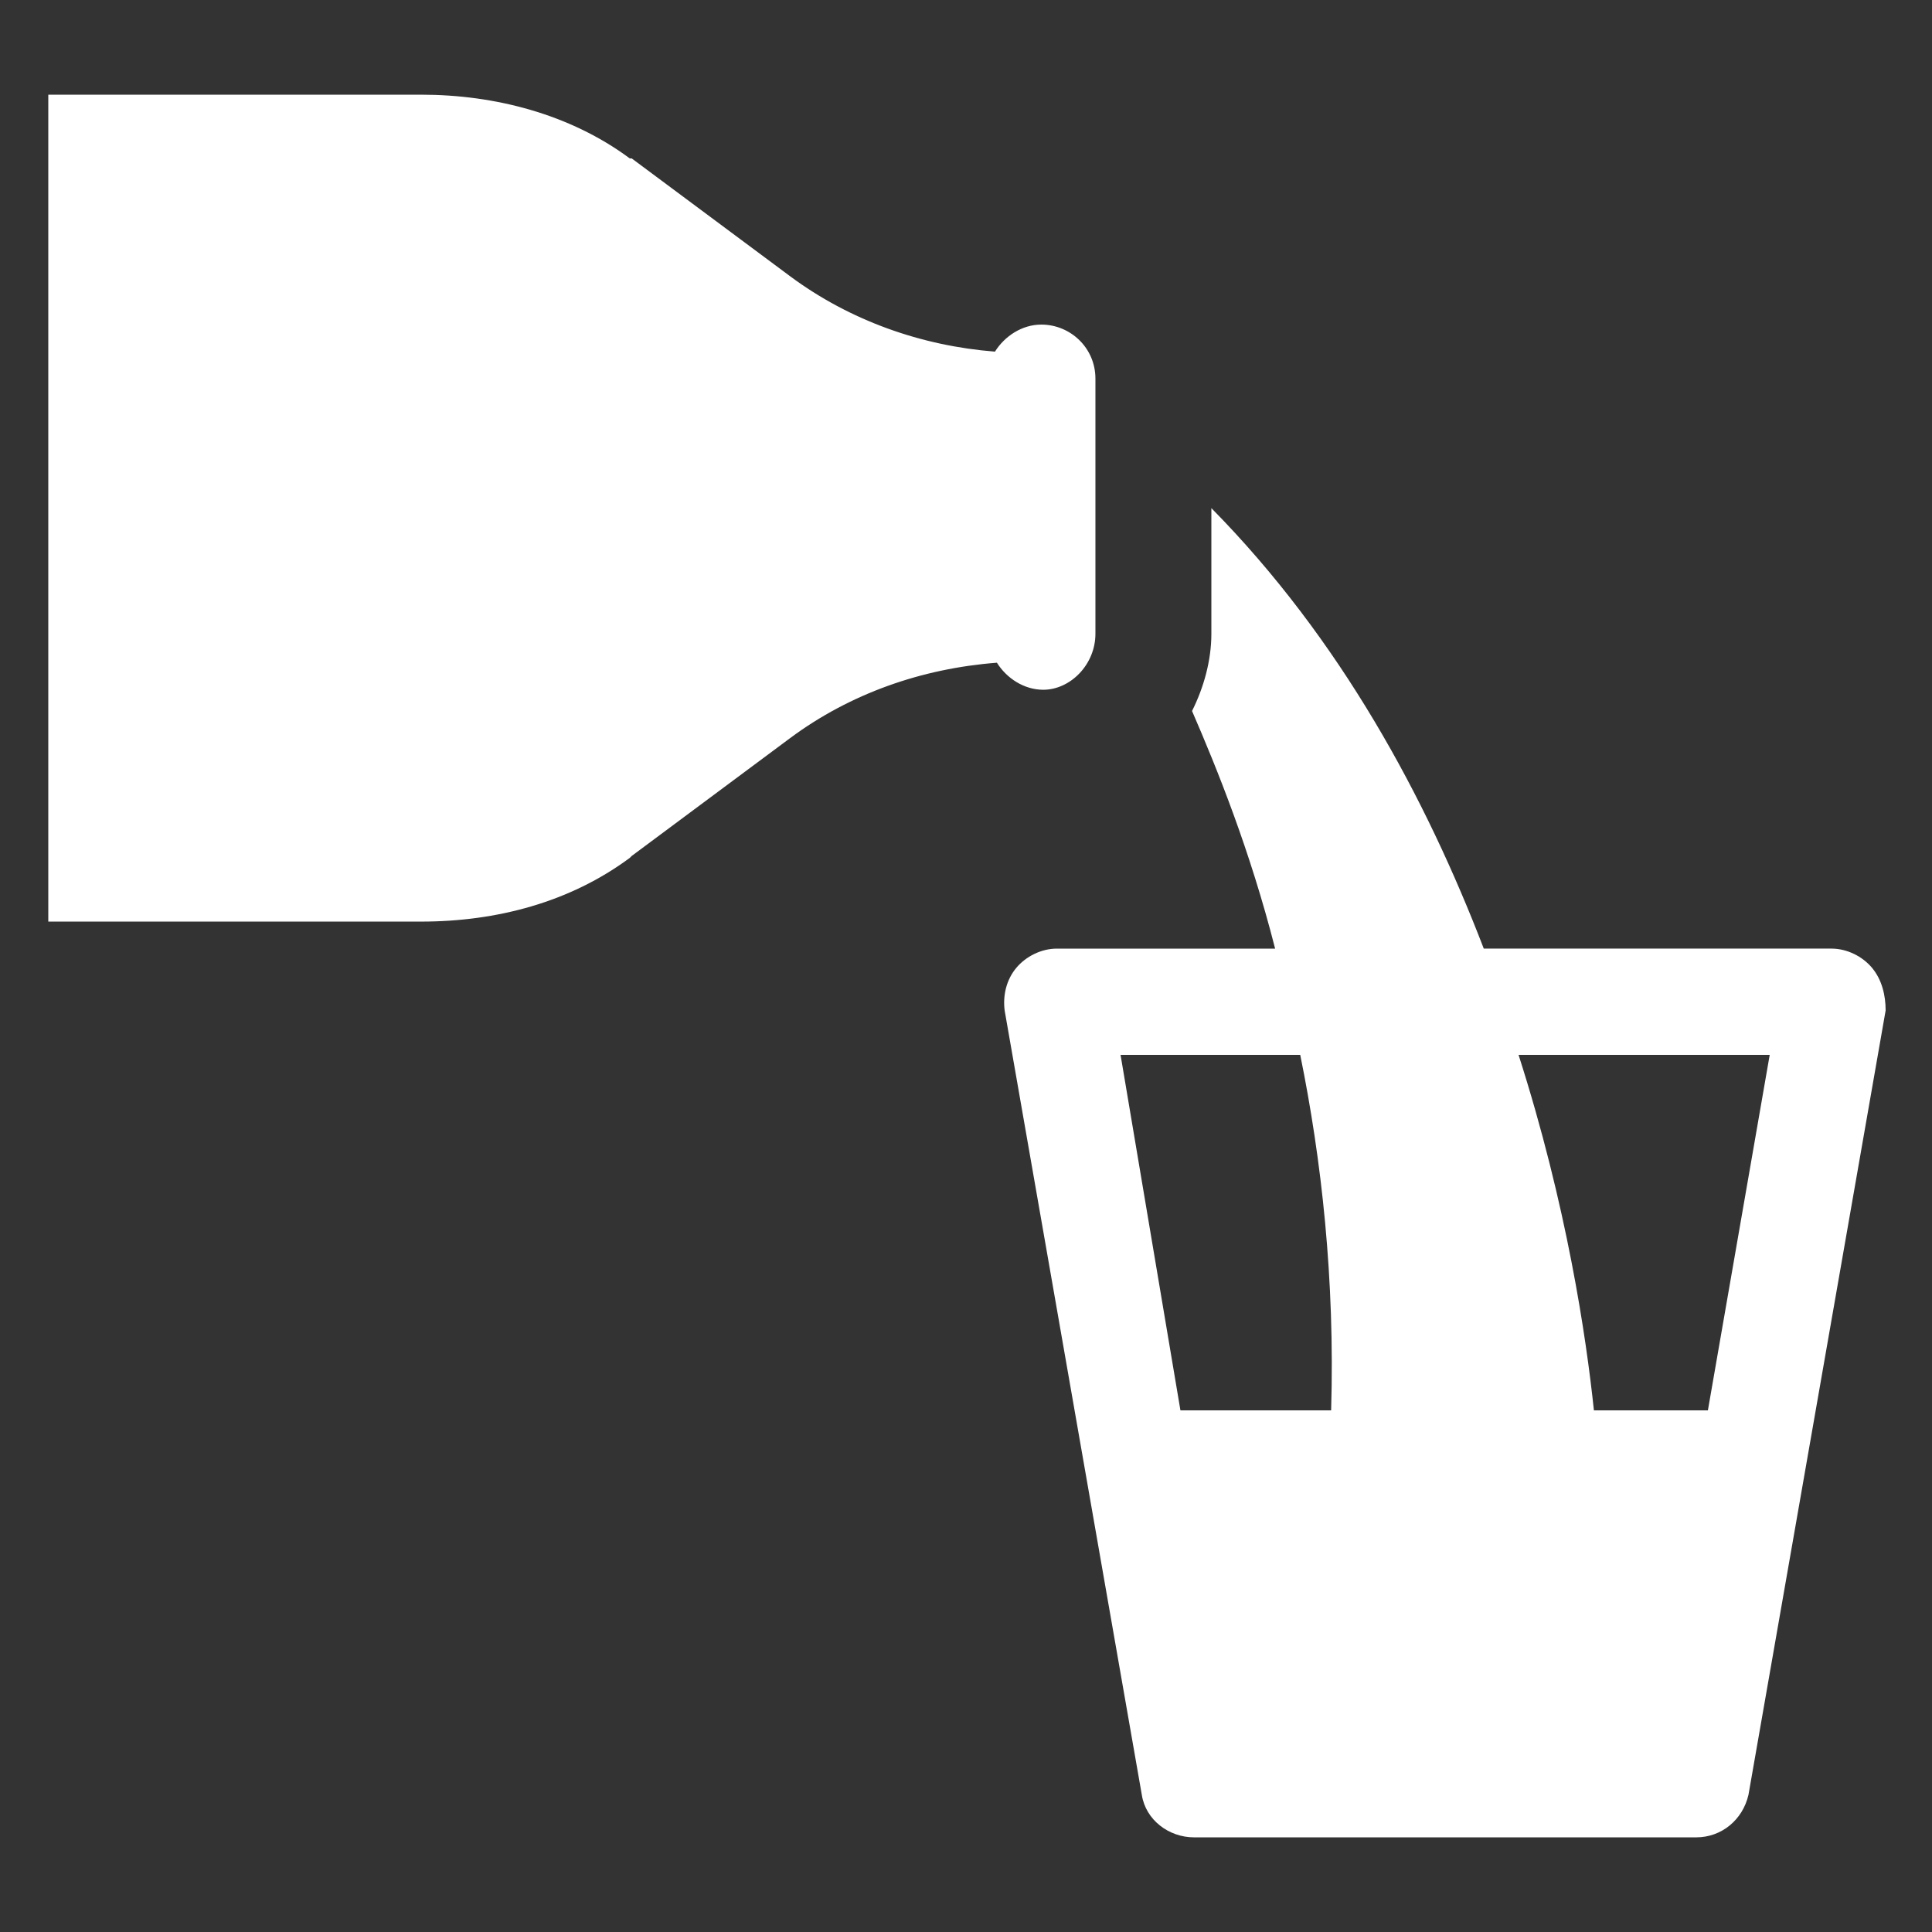 <?xml version="1.0" encoding="UTF-8"?>
<svg width="512pt" height="512pt" version="1.1" viewBox="0 0 512 512" xmlns="http://www.w3.org/2000/svg">
 <rect x="0" y="0" width="512" height="512" fill="#333333" stroke="none"/>
 <g fill="#fff">
  <path d="m496.13 256.51c-2.559-3.07-6.656-5.121-10.754-5.121h-92.16c-15.359-39.938-37.887-81.922-72.191-116.73v33.281c0 7.168-2.047 14.336-5.121 20.48 6.656 15.359 15.359 36.863 22.016 62.977l-57.855-0.004c-4.098 0-8.191 2.047-10.754 5.121-2.559 3.07-3.586 7.168-3.07 11.266l36.352 207.87c1.023 6.656 7.168 11.266 13.824 11.266h133.12c6.656 0 12.289-4.609 13.824-11.266l36.352-207.87c0-4.098-1.023-8.191-3.582-11.266zm-27.137 23.039-16.383 94.211h-30.207c-2.047-19.457-7.168-54.273-19.969-94.207zm-124.42 0c5.633 27.648 9.215 59.391 8.191 94.207h-39.938l-15.867-94.207z"/>
  <path d="m290.3 167.94v-67.586c0-8.191-6.656-14.336-14.336-14.336-5.121 0-9.727 3.07-12.289 7.168-19.457-1.535-38.398-8.191-54.273-19.969l-41.984-31.23h-0.512c-15.871-11.777-35.84-16.895-55.297-16.895h-98.812v219.14h98.816c19.969 0 39.426-5.121 55.297-16.895l0.512-0.512 41.984-31.23c15.871-11.777 34.816-18.434 54.785-19.969 2.559 4.098 7.168 7.168 12.289 7.168 7.164-0.004 13.82-6.66 13.82-14.852z"/>
 </g>
</svg>
